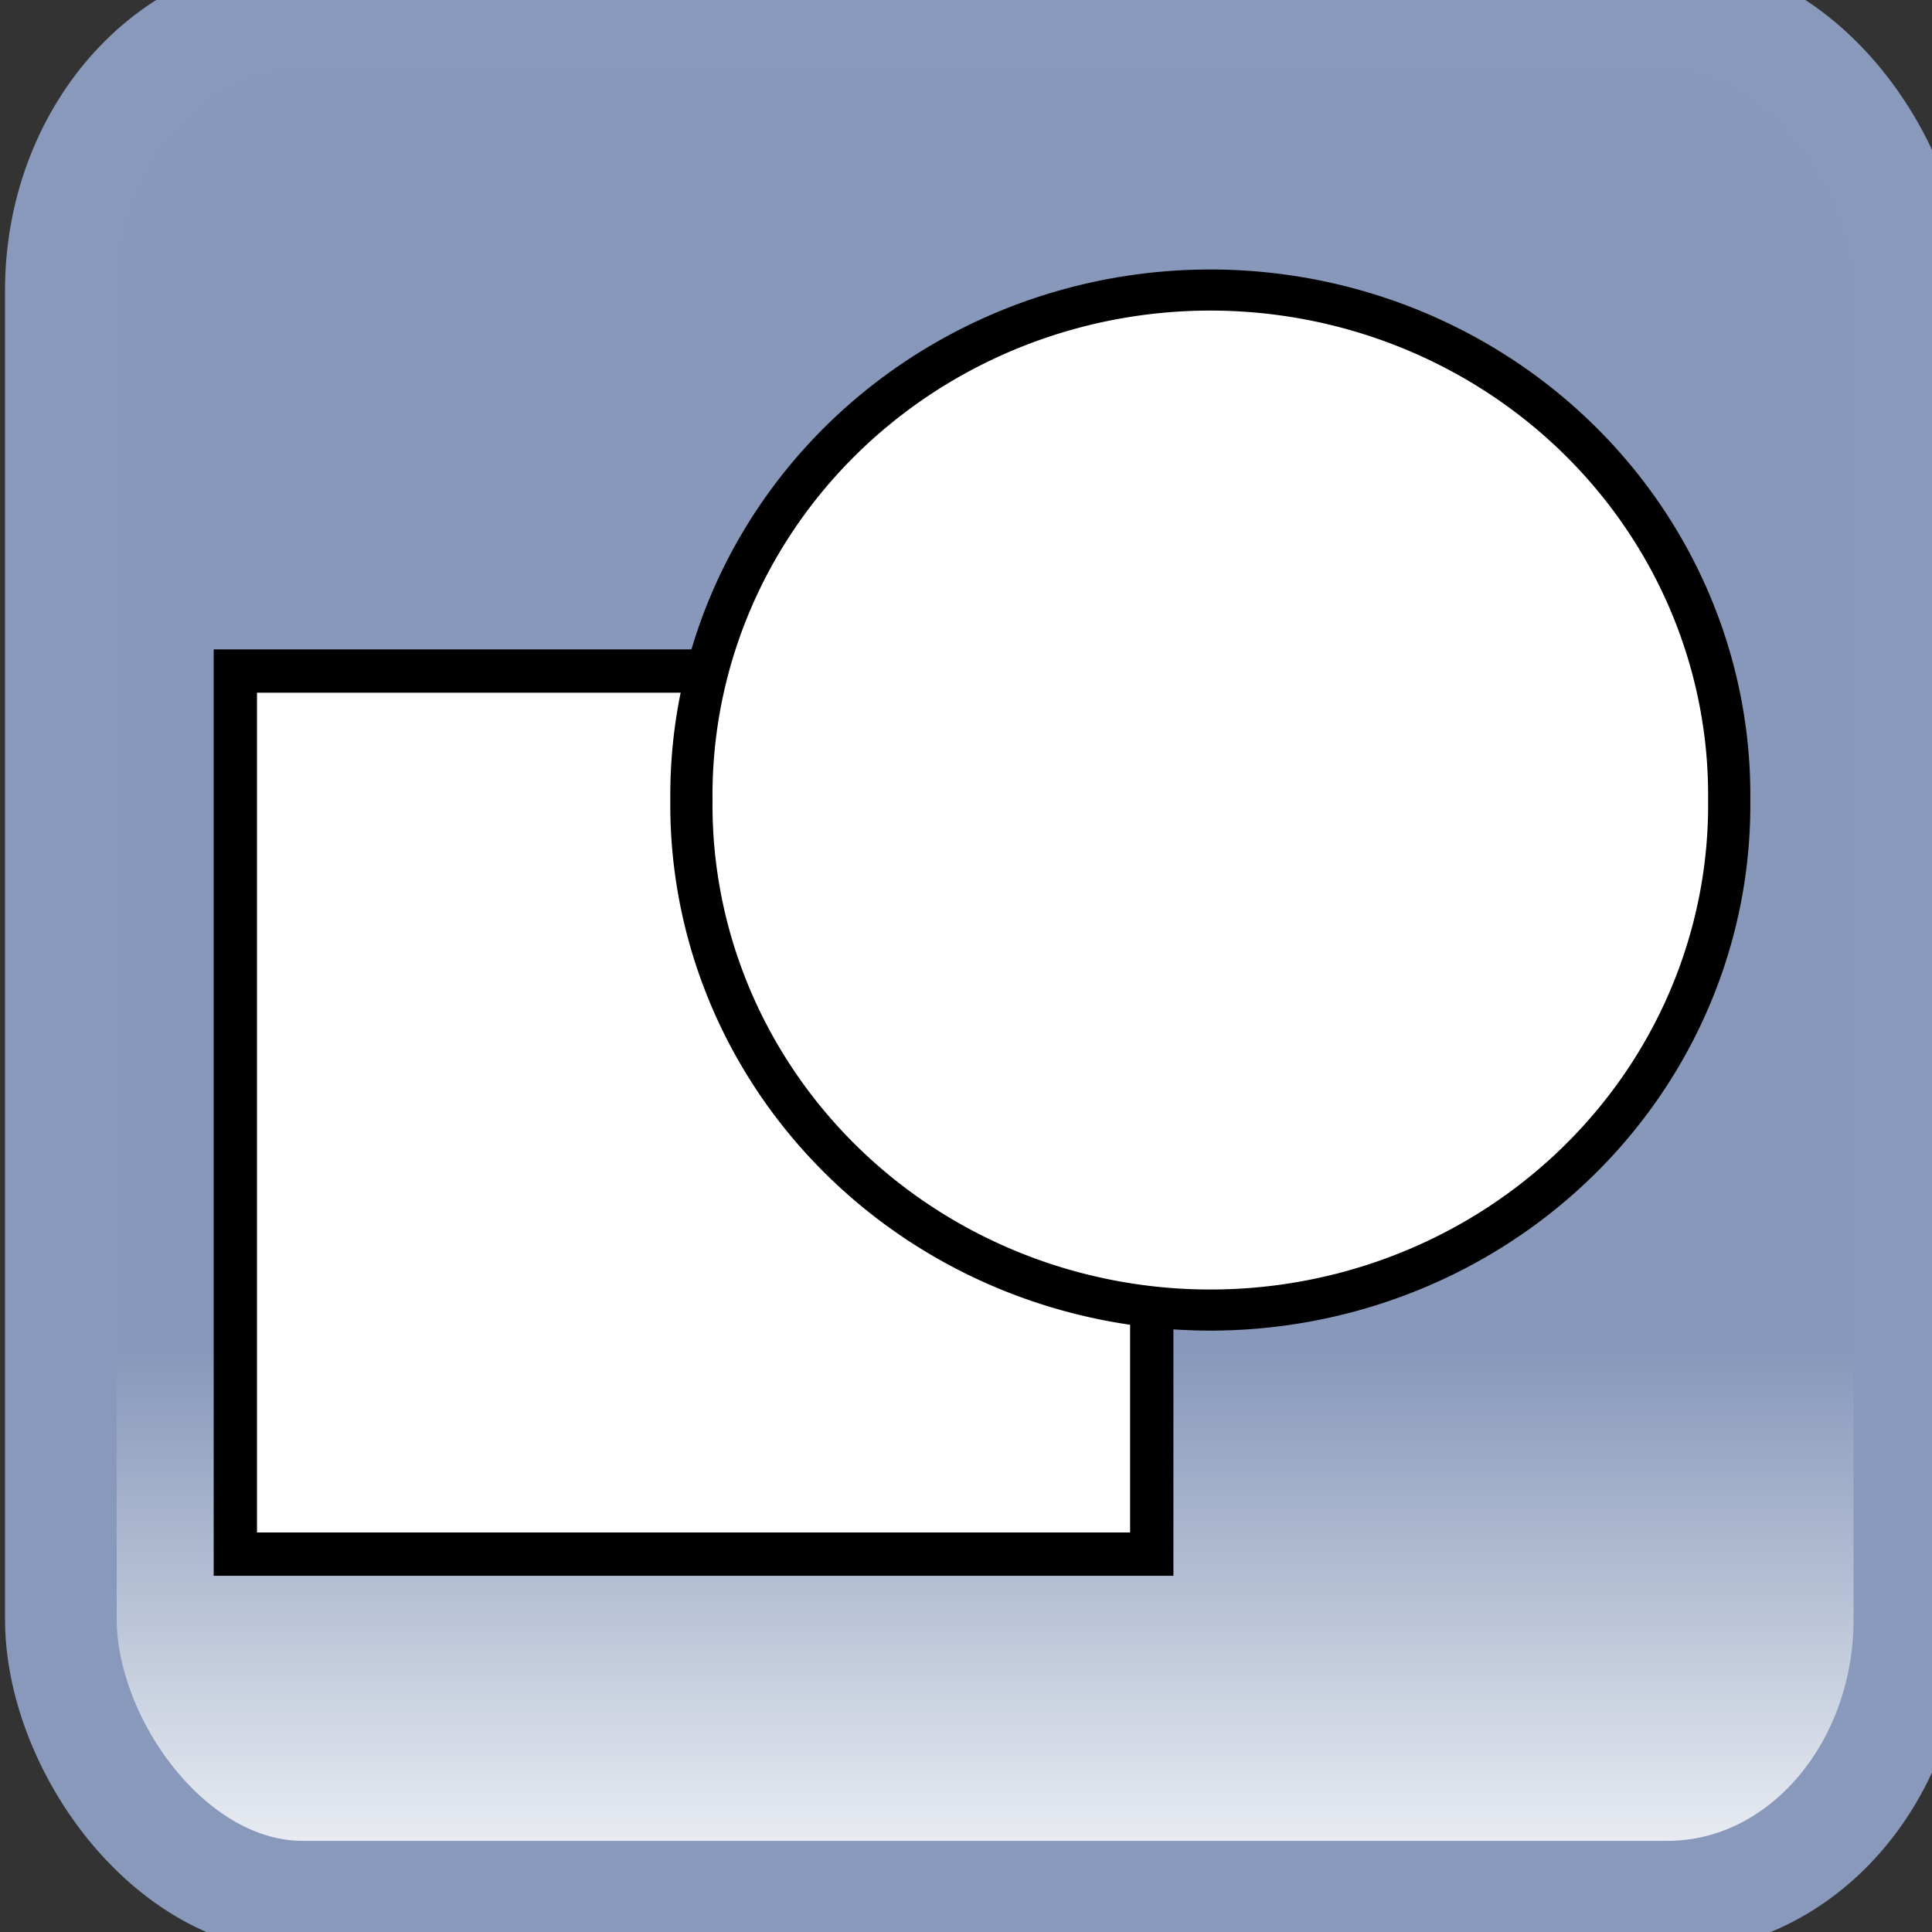<?xml version="1.0" encoding="UTF-8" standalone="no"?>
<!-- Created with Inkscape (http://www.inkscape.org/) -->

<svg
   xmlns:osb="http://www.openswatchbook.org/uri/2009/osb"
   xmlns:dc="http://purl.org/dc/elements/1.1/"
   xmlns:cc="http://creativecommons.org/ns#"
   xmlns:rdf="http://www.w3.org/1999/02/22-rdf-syntax-ns#"
   xmlns:svg="http://www.w3.org/2000/svg"
   xmlns="http://www.w3.org/2000/svg"
   xmlns:xlink="http://www.w3.org/1999/xlink"
   xmlns:sodipodi="http://sodipodi.sourceforge.net/DTD/sodipodi-0.dtd"
   xmlns:inkscape="http://www.inkscape.org/namespaces/inkscape"
   width="48px"
   height="48px"
   id="svg2888"
   version="1.1"
   inkscape:version="0.48.4 r9939"
   sodipodi:docname="son-supergroup.svg"
   inkscape:export-filename="/home/mech/workspace/Workcraft/images/icons/signal_transition22.png"
   inkscape:export-xdpi="41.25"
   inkscape:export-ydpi="41.25">
  <rect width="100%" height="100%" fill="#333333" stroke="none"/>
  <defs
     id="defs2890">
    <linearGradient
       id="linearGradient3829"
       osb:paint="solid">
      <stop
         style="stop-color:#d5e4ff;stop-opacity:0.988;"
         offset="0"
         id="stop3831" />
    </linearGradient>
    <inkscape:perspective
       sodipodi:type="inkscape:persp3d"
       inkscape:vp_x="0 : 24 : 1"
       inkscape:vp_y="0 : 1000 : 0"
       inkscape:vp_z="48 : 24 : 1"
       inkscape:persp3d-origin="24 : 16 : 1"
       id="perspective2896" />
    <inkscape:perspective
       id="perspective2835"
       inkscape:persp3d-origin="0.5 : 0.33333333 : 1"
       inkscape:vp_z="1 : 0.5 : 1"
       inkscape:vp_y="0 : 1000 : 0"
       inkscape:vp_x="0 : 0.5 : 1"
       sodipodi:type="inkscape:persp3d" />
    <linearGradient
       inkscape:collect="always"
       xlink:href="#linearGradient2995"
       id="linearGradient3001"
       x1="20.506"
       y1="21.534"
       x2="25.456"
       y2="17.291"
       gradientUnits="userSpaceOnUse"
       gradientTransform="translate(11.89,-4.772)" />
    <linearGradient
       id="linearGradient2995">
      <stop
         style="stop-color:#a7a7a7;stop-opacity:1;"
         offset="0"
         id="stop2997" />
      <stop
         style="stop-color:#000000;stop-opacity:1"
         offset="1"
         id="stop2999" />
    </linearGradient>
    <linearGradient
       inkscape:collect="always"
       xlink:href="#linearGradient2995-4"
       id="linearGradient3001-7"
       x1="20.506"
       y1="21.534"
       x2="25.456"
       y2="17.291"
       gradientUnits="userSpaceOnUse"
       gradientTransform="translate(11.89,-4.772)" />
    <linearGradient
       id="linearGradient2995-4">
      <stop
         style="stop-color:#a7a7a7;stop-opacity:1;"
         offset="0"
         id="stop2997-0" />
      <stop
         style="stop-color:#000000;stop-opacity:1"
         offset="1"
         id="stop2999-9" />
    </linearGradient>
    <linearGradient
       y2="17.291"
       x2="25.456"
       y1="21.534"
       x1="20.506"
       gradientTransform="matrix(2.382,0,0,2.198,-18.955,-34.158)"
       gradientUnits="userSpaceOnUse"
       id="linearGradient3091-1"
       xlink:href="#linearGradient2995-4-7"
       inkscape:collect="always" />
    <linearGradient
       id="linearGradient2995-4-7">
      <stop
         style="stop-color:#a7a7a7;stop-opacity:1;"
         offset="0"
         id="stop2997-0-4" />
      <stop
         style="stop-color:#000000;stop-opacity:1"
         offset="1"
         id="stop2999-9-0" />
    </linearGradient>
    <linearGradient
       y2="17.291"
       x2="25.456"
       y1="21.534"
       x1="20.506"
       gradientTransform="matrix(2.382,0,0,2.198,-19.363,-35.088)"
       gradientUnits="userSpaceOnUse"
       id="linearGradient3029"
       xlink:href="#linearGradient2995-4-7"
       inkscape:collect="always" />
    <linearGradient
       inkscape:collect="always"
       xlink:href="#linearGradient3829"
       id="linearGradient3837"
       x1="-56.588"
       y1="21.66"
       x2="-15.397"
       y2="21.66"
       gradientUnits="userSpaceOnUse"
       gradientTransform="translate(4.25,-0.5)" />
    <linearGradient
       id="linearGradient2995-4-7-9">
      <stop
         style="stop-color:#a7a7a7;stop-opacity:1;"
         offset="0"
         id="stop2997-0-4-4" />
      <stop
         style="stop-color:#000000;stop-opacity:1"
         offset="1"
         id="stop2999-9-0-8" />
    </linearGradient>
    <linearGradient
       y2="1"
       x2="0.5"
       y1="0.7"
       x1="0.5"
       id="svg_21">
      <stop
         offset="0"
         stop-opacity="0.996"
         stop-color="#8899bb"
         id="stop9" />
      <stop
         offset="1"
         stop-opacity="0.996"
         stop-color="#ffffff"
         id="stop11" />
    </linearGradient>
    <linearGradient
       gradientUnits="userSpaceOnUse"
       gradientTransform="matrix(2.212,0,0,2.269,-7.174,-9.165)"
       y2="25.426"
       x2="14.308"
       y1="18.868"
       x1="14.308"
       id="linearGradient3080"
       xlink:href="#svg_21"
       inkscape:collect="always" />
  </defs>
  <sodipodi:namedview
     id="base"
     pagecolor="#ffffff"
     bordercolor="#666666"
     borderopacity="1.0"
     inkscape:pageopacity="0.0"
     inkscape:pageshadow="2"
     inkscape:zoom="3.9999998"
     inkscape:cx="-76.079718"
     inkscape:cy="-3.4328417"
     inkscape:current-layer="layer2"
     showgrid="true"
     inkscape:grid-bbox="true"
     inkscape:document-units="px"
     inkscape:window-width="1920"
     inkscape:window-height="1138"
     inkscape:window-x="-8"
     inkscape:window-y="-8"
     inkscape:window-maximized="1"
     inkscape:object-paths="false"
     inkscape:snap-intersection-paths="true"
     inkscape:snap-smooth-nodes="true"
     inkscape:snap-bbox="true" />
  <g
     inkscape:groupmode="layer"
     id="layer3"
     inkscape:label="2" />
  <g
     inkscape:groupmode="layer"
     id="layer2"
     inkscape:label="group">
    <rect
       style="fill:url(#linearGradient3080);fill-rule:evenodd;stroke:#8899bb;stroke-width:2.081pt"
       height="46.804"
       id="svg_16"
       rx="6.009"
       ry="6.897"
       width="45.927"
       x="1.512"
       y="0.319" />
    <rect
       style="fill:#ffffff;fill-opacity:1;stroke:#000000;stroke-width:1.076;stroke-miterlimit:4;stroke-opacity:1;stroke-dasharray:none"
       id="rect3762"
       width="22.768"
       height="21.94"
       x="5.847"
       y="16.672" />
    <path
       sodipodi:type="arc"
       style="fill:#ffffff;fill-opacity:1;stroke:#000000;stroke-width:0.871;stroke-linecap:butt;stroke-miterlimit:4;stroke-opacity:1;stroke-dasharray:none;stroke-dashoffset:0"
       id="path3760"
       sodipodi:cx="44.345695"
       sodipodi:cy="20.220804"
       sodipodi:rx="10.707617"
       sodipodi:ry="10.707617"
       d="m 55.053,20.221 a 10.708,10.708 0 1 1 -21.415,0 10.708,10.708 0 1 1 21.415,0 z"
       transform="matrix(1.204,0,0,1.172,-23.322,-3.822)" />
    <path
       style="fill:none;stroke:#000000;stroke-width:0;stroke-linecap:butt;stroke-linejoin:miter;stroke-miterlimit:4;stroke-opacity:1;stroke-dasharray:none"
       d="m 24.906,28.903 0.766,-0.681"
       id="path3017"
       inkscape:connector-curvature="0" />
    <rect
       style="fill:none"
       id="rect3019"
       width="25.867"
       height="24.002"
       x="9.284"
       y="13.63" />
    <rect
       style="fill:none;stroke-width:2;stroke-miterlimit:4;stroke-dasharray:none"
       id="rect3795"
       width="25.686"
       height="22.618"
       x="9.044"
       y="13.63" />
  </g>
</svg>
